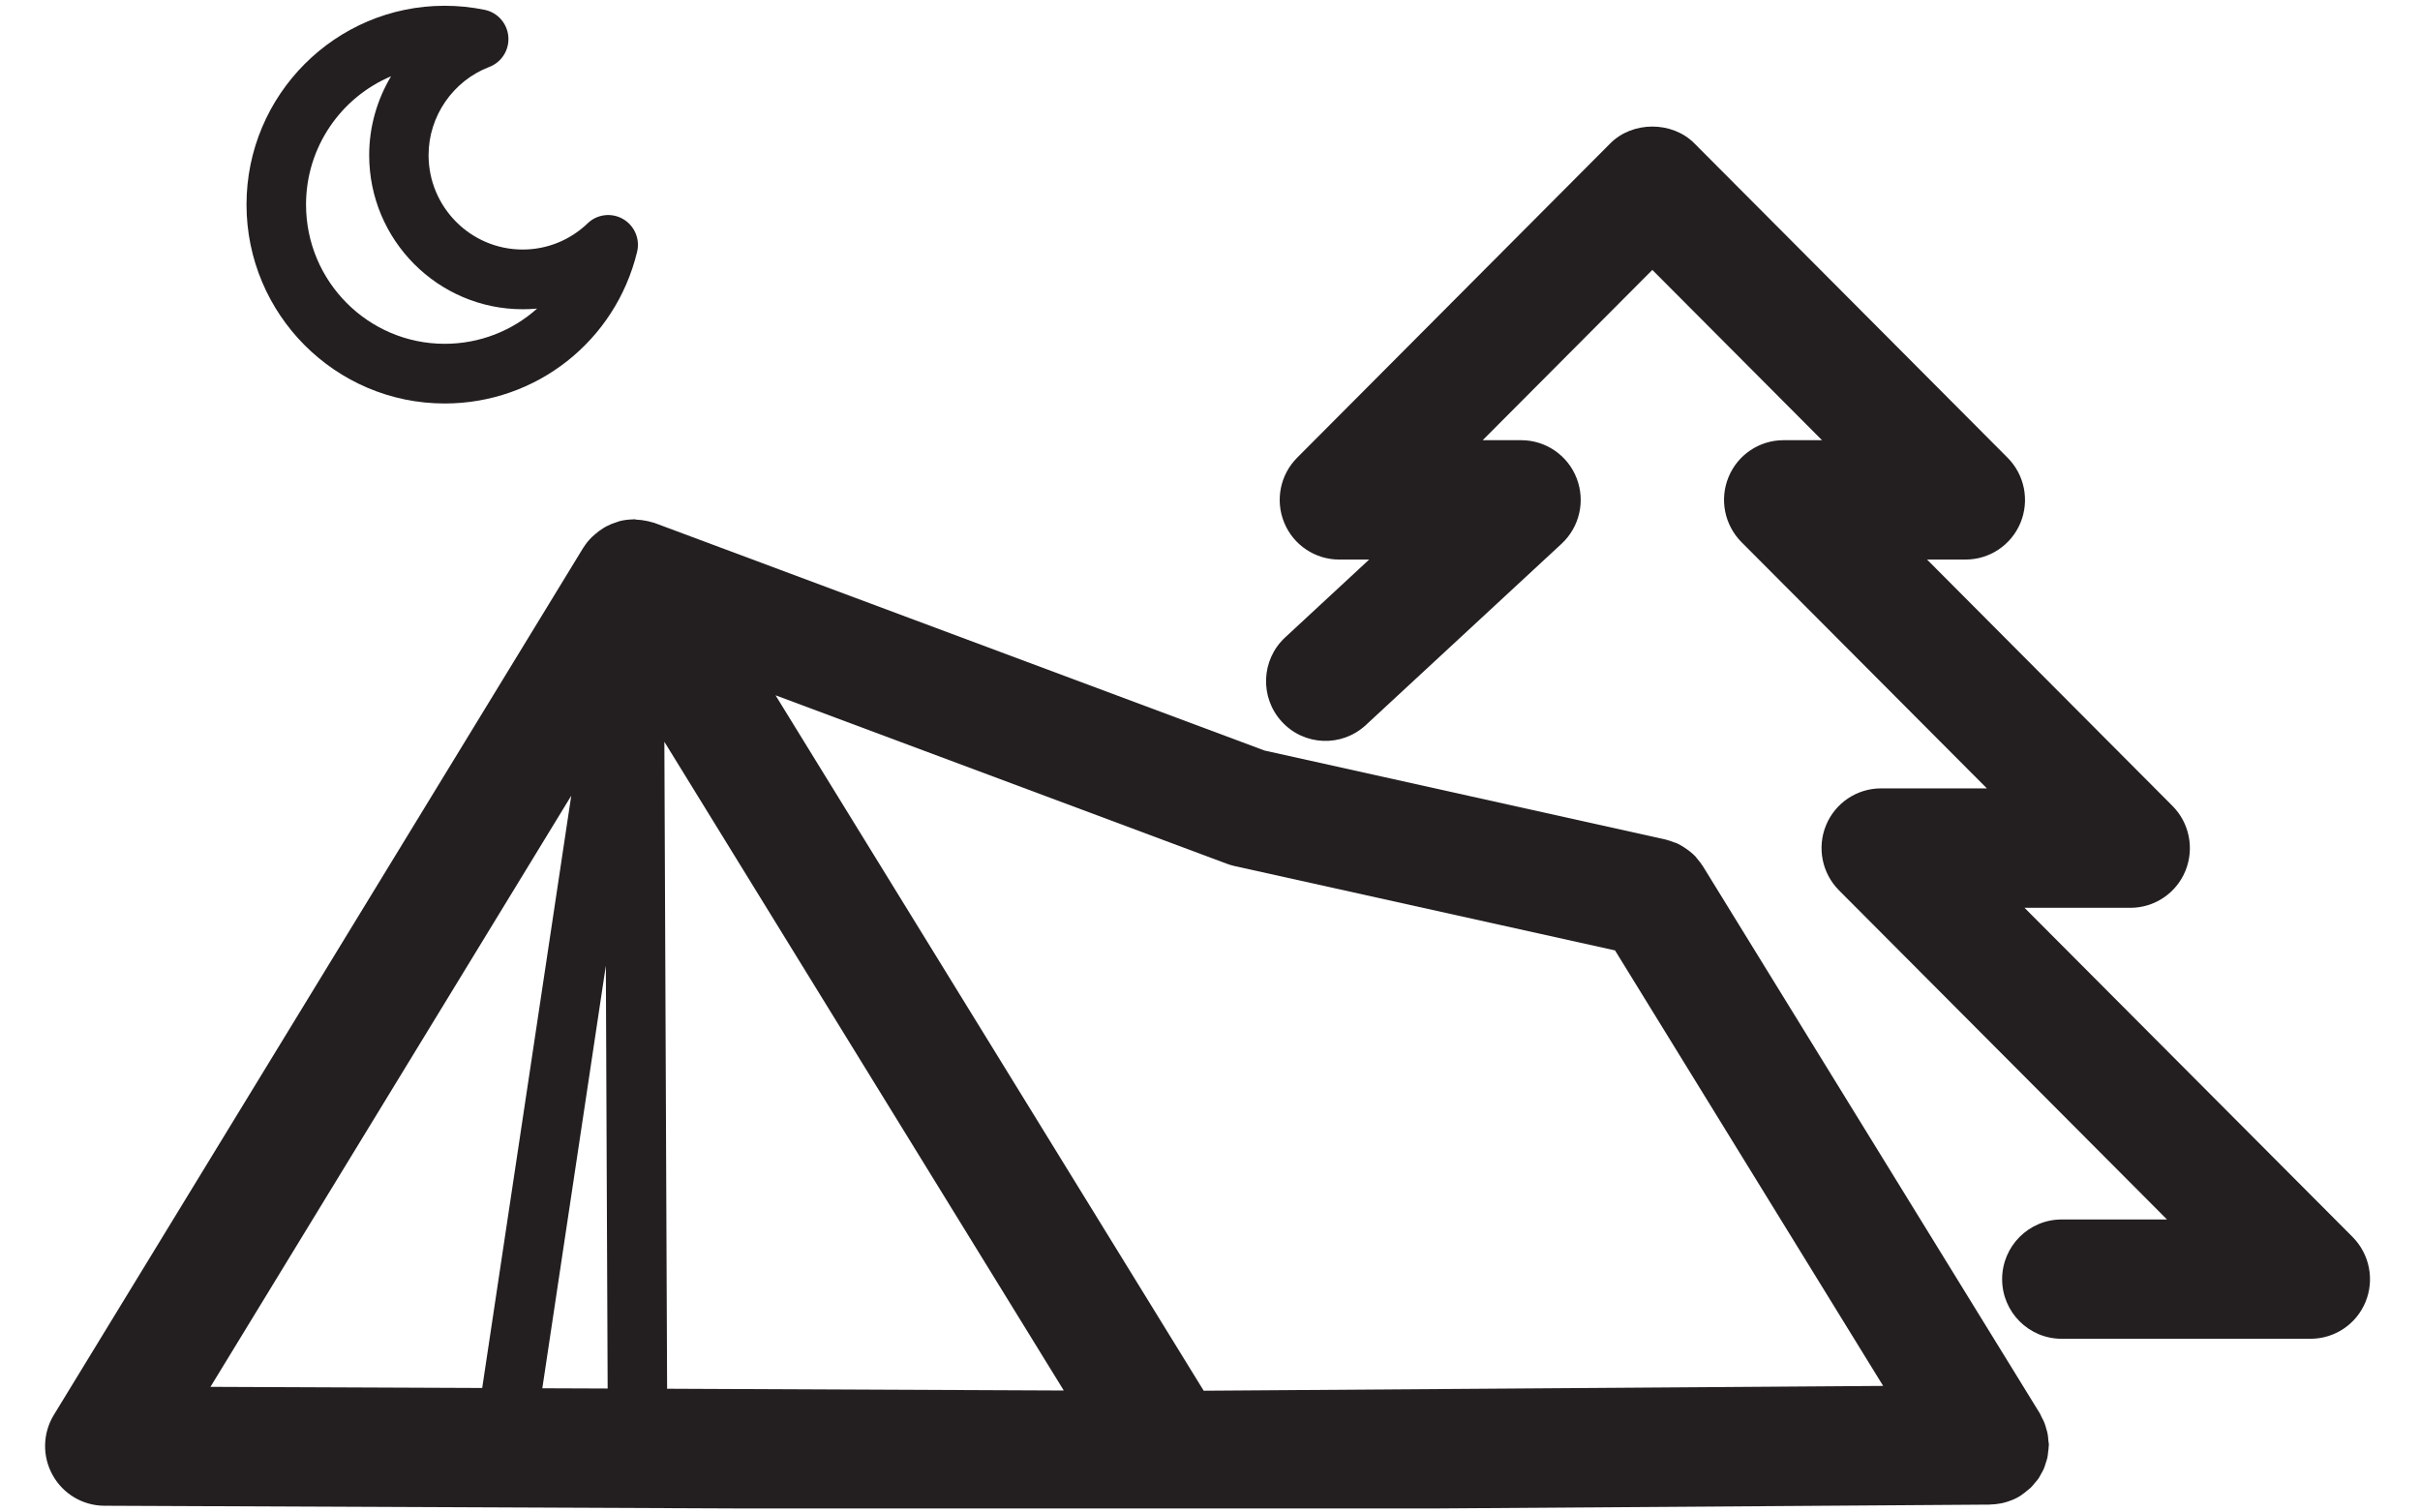 <?xml version="1.0" encoding="UTF-8"?>
<svg xmlns="http://www.w3.org/2000/svg" xmlns:xlink="http://www.w3.org/1999/xlink" width="300pt" height="187.5pt" viewBox="0 0 300 187.5" version="1.2">
<defs>
<clipPath id="clip1">
  <path d="M 5.109 64 L 254 64 L 254 187 L 5.109 187 Z M 5.109 64 "/>
</clipPath>
</defs>
<g id="surface1">
<path style=" stroke:none;fill-rule:nonzero;fill:rgb(13.73%,12.16%,12.549%);fill-opacity:1;" d="M 291.645 153.344 L 250.973 112.539 L 264.102 112.539 C 267.082 112.539 269.777 110.738 270.914 107.973 C 272.051 105.203 271.422 102.023 269.316 99.91 L 238.891 69.367 L 243.664 69.367 C 246.648 69.367 249.336 67.57 250.477 64.801 C 251.613 62.035 250.984 58.863 248.875 56.742 L 210.047 17.773 C 207.285 14.996 202.391 14.996 199.625 17.773 L 160.801 56.742 C 158.691 58.859 158.062 62.035 159.203 64.801 C 160.34 67.57 163.035 69.367 166.016 69.367 L 169.73 69.367 L 159.316 79.02 C 156.328 81.785 156.141 86.465 158.906 89.469 C 161.66 92.473 166.324 92.66 169.32 89.883 L 193.582 67.41 C 195.816 65.336 196.555 62.117 195.449 59.273 C 194.344 56.438 191.621 54.57 188.582 54.57 L 183.805 54.57 L 204.836 33.461 L 225.871 54.57 L 221.09 54.57 C 218.113 54.57 215.422 56.371 214.285 59.137 C 213.141 61.895 213.777 65.078 215.879 67.199 L 246.309 97.734 L 233.184 97.734 C 230.199 97.734 227.508 99.539 226.371 102.297 C 225.23 105.066 225.863 108.246 227.969 110.367 L 268.637 151.176 L 255.57 151.176 C 251.5 151.176 248.199 154.492 248.199 158.578 C 248.199 162.66 251.504 165.965 255.57 165.965 L 286.43 165.965 C 289.414 165.965 292.102 164.168 293.242 161.41 C 294.383 158.648 293.75 155.469 291.645 153.348 Z M 291.645 153.344 "/>
<g clip-path="url(#clip1)" clip-rule="nonzero">
<path style=" stroke:none;fill-rule:nonzero;fill:rgb(13.73%,12.16%,12.549%);fill-opacity:1;" d="M 253.93 178.582 C 253.91 178.316 253.891 178.059 253.844 177.793 C 253.801 177.547 253.73 177.309 253.66 177.078 C 253.594 176.852 253.539 176.637 253.449 176.41 C 253.348 176.145 253.215 175.902 253.082 175.656 C 253.008 175.516 252.965 175.371 252.883 175.23 L 211.109 107.395 C 211.102 107.375 211.086 107.363 211.082 107.355 C 210.875 107.027 210.629 106.723 210.379 106.434 C 210.312 106.355 210.258 106.266 210.191 106.188 C 209.789 105.766 209.316 105.406 208.824 105.078 C 208.516 104.883 208.203 104.684 207.867 104.535 C 207.746 104.488 207.613 104.457 207.484 104.406 C 207.156 104.285 206.824 104.16 206.484 104.078 C 206.469 104.078 206.449 104.066 206.43 104.066 L 156.762 93.043 L 81.152 64.832 C 81.02 64.781 80.871 64.762 80.73 64.719 C 80.543 64.66 80.355 64.617 80.164 64.578 C 79.746 64.484 79.332 64.441 78.922 64.422 C 78.809 64.41 78.699 64.371 78.59 64.371 L 78.574 64.371 C 78.531 64.371 78.488 64.391 78.449 64.391 C 77.887 64.402 77.332 64.469 76.789 64.609 C 76.652 64.648 76.527 64.707 76.395 64.75 C 75.996 64.867 75.605 65.023 75.23 65.223 C 75.055 65.309 74.887 65.41 74.723 65.516 C 74.391 65.723 74.082 65.957 73.785 66.215 C 73.656 66.336 73.512 66.441 73.391 66.562 C 72.992 66.957 72.633 67.391 72.328 67.879 C 72.32 67.887 72.312 67.898 72.305 67.906 L 6.676 175.402 C 5.285 177.68 5.223 180.531 6.527 182.867 C 7.824 185.203 10.27 186.652 12.934 186.664 L 145.105 187.227 L 145.188 187.227 L 246.672 186.523 C 246.695 186.523 246.719 186.512 246.742 186.512 C 247.156 186.504 247.57 186.457 247.977 186.383 C 248.094 186.363 248.203 186.336 248.312 186.316 C 248.691 186.219 249.074 186.109 249.441 185.949 C 249.477 185.938 249.52 185.93 249.551 185.91 C 249.871 185.77 250.188 185.613 250.488 185.418 C 250.539 185.391 250.574 185.34 250.613 185.316 C 250.844 185.168 251.055 185 251.266 184.816 C 251.438 184.676 251.613 184.551 251.766 184.402 C 251.941 184.234 252.086 184.043 252.238 183.855 C 252.391 183.68 252.555 183.5 252.695 183.301 C 252.824 183.105 252.93 182.898 253.043 182.691 C 253.156 182.484 253.281 182.285 253.371 182.066 C 253.469 181.84 253.531 181.605 253.605 181.371 C 253.68 181.152 253.754 180.926 253.809 180.699 C 253.855 180.48 253.871 180.254 253.898 180.027 C 253.934 179.766 253.973 179.504 253.977 179.238 C 253.977 179.18 253.996 179.129 253.996 179.07 C 253.98 178.902 253.941 178.742 253.93 178.582 Z M 153.078 107.371 L 200.211 117.82 L 233.449 171.809 L 149.219 172.406 L 96.141 86.195 L 152.102 107.082 C 152.414 107.199 152.746 107.297 153.078 107.371 Z M 70.816 98.645 L 59.777 172.066 L 26.09 171.926 Z M 75.105 119.707 L 75.328 172.133 L 67.23 172.102 Z M 82.699 172.16 L 82.359 91.957 L 131.875 172.379 Z M 82.699 172.16 "/>
</g>
<path style=" stroke:none;fill-rule:nonzero;fill:rgb(13.73%,12.16%,12.549%);fill-opacity:1;" d="M 55.125 50.02 C 66.473 50.02 76.289 42.293 78.977 31.234 C 79.367 29.633 78.66 27.977 77.238 27.152 C 75.82 26.332 74.031 26.547 72.855 27.68 C 70.668 29.781 67.805 30.934 64.793 30.934 C 58.359 30.934 53.129 25.684 53.129 19.23 C 53.129 14.41 56.156 10.02 60.652 8.301 C 62.184 7.715 63.152 6.191 63.016 4.547 C 62.887 2.906 61.695 1.551 60.086 1.219 C 58.461 0.883 56.789 0.715 55.125 0.715 C 41.578 0.715 30.559 11.773 30.559 25.363 C 30.559 38.961 41.578 50.02 55.125 50.02 Z M 48.477 9.457 C 46.742 12.367 45.766 15.73 45.766 19.234 C 45.766 29.77 54.301 38.336 64.797 38.336 C 65.395 38.336 65.988 38.312 66.582 38.254 C 63.516 40.996 59.48 42.621 55.129 42.621 C 45.645 42.621 37.938 34.883 37.938 25.367 C 37.934 18.223 42.289 12.07 48.477 9.457 Z M 48.477 9.457 "/>
</g>
</svg>
